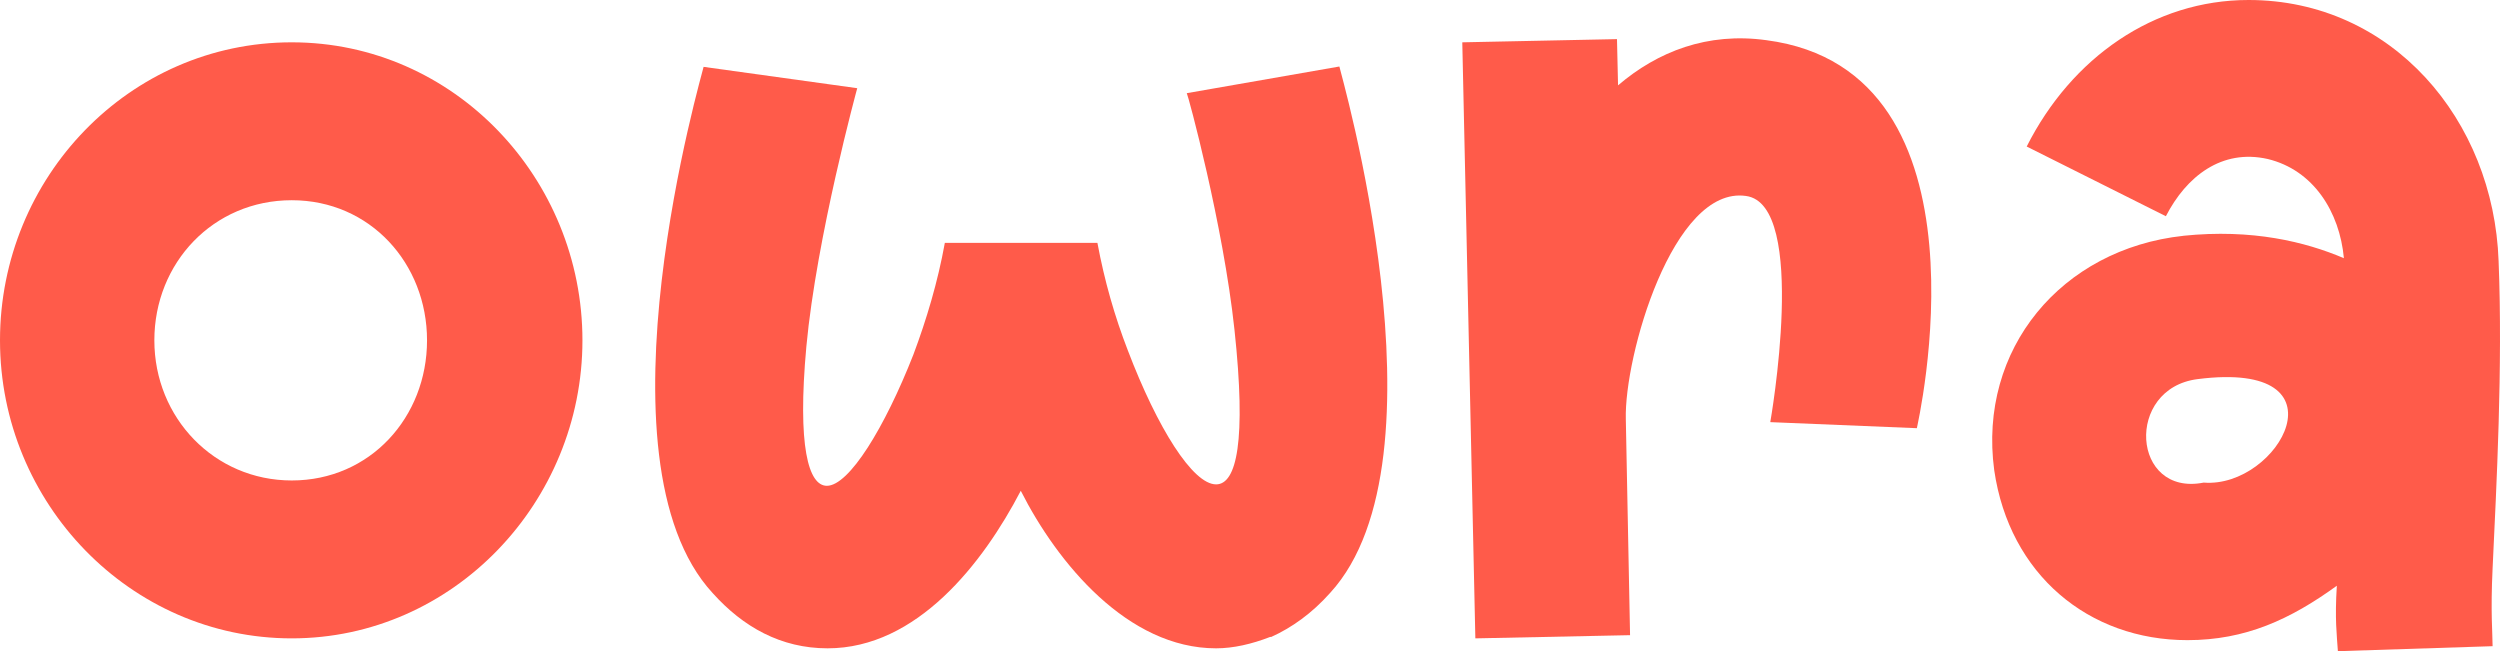 <svg width="1409" height="367" viewBox="0 0 1409 367" fill="none" xmlns="http://www.w3.org/2000/svg">
<path d="M0 191.818C0 100.018 72.859 23.852 164.43 23.852C256.002 23.852 328.264 100.619 328.264 191.818C328.264 283.017 255.405 359.784 164.43 359.784C73.456 359.784 0 283.618 0 191.818ZM164.43 270.79C208.624 270.79 240.674 235.113 240.674 191.818C240.674 148.524 208.624 112.846 164.43 112.846C120.237 112.846 86.993 148.123 86.993 191.818C86.993 235.513 120.835 270.79 164.43 270.79Z" fill="#FF5B4A"/>
<path d="M396.544 37.682L483.139 49.708C483.139 49.708 460.246 133.291 454.473 195.226C449.297 251.749 455.668 273.797 466.019 273.797C478.56 273.797 498.666 240.925 514.791 199.836C522.156 180.193 528.527 158.946 532.508 136.898H618.505C622.487 158.345 628.26 178.389 635.625 197.43C652.347 241.326 672.254 272.995 685.392 272.995C696.938 272.995 702.512 248.742 695.744 185.805C689.374 126.275 669.467 53.116 668.87 52.514L754.867 37.482C754.867 38.684 818.967 258.564 749.692 334.128C739.34 345.754 727.993 353.771 716.447 358.983H715.85C705.498 362.991 695.147 365.396 685.392 365.396C635.625 365.396 596.011 317.492 575.308 276.603C554.007 317.492 516.782 365.396 466.417 365.396C440.14 365.396 418.84 353.37 401.72 334.329C331.847 258.764 396.544 38.885 396.544 37.682Z" fill="#FF5B4A"/>
<path d="M911.335 22.048L911.932 48.105C934.228 29.063 962.297 18.039 995.541 22.649C1127.32 39.887 1080.34 240.725 1080.34 241.326L997.731 237.919C997.731 237.919 1019.43 115.051 983.995 110.441C942.788 104.628 915.316 201.038 916.312 236.315L918.701 357.98L831.509 359.784L824.143 23.852L911.335 22.048Z" fill="#FF5B4A"/>
<path d="M1230.44 132.89C1269.46 128.881 1299.32 136.297 1321.02 145.517C1318.63 119.46 1303.9 95.809 1278.02 89.595C1252.14 83.783 1232.23 99.417 1220.69 121.866L1142.25 82.58C1167.54 32.471 1213.92 0 1267.27 0C1348.09 0 1405.42 67.547 1408.21 147.121C1410.6 206.65 1407.02 273.596 1404.83 320.298C1403.63 345.152 1404.83 357.179 1404.83 364.194L1317.63 367C1317.04 357.78 1315.84 349.161 1317.04 330.12C1290.76 349.161 1265.48 360.786 1232.83 360.786C1177.29 360.786 1132.5 323.906 1123.94 264.978C1114.78 196.829 1161.76 140.306 1230.64 132.89H1230.44ZM1241.99 271.993C1284.39 275.4 1325 202.642 1238.6 213.666C1197.4 218.877 1201.38 280.01 1241.99 271.993Z" fill="#FF5B4A"/>
</svg>
